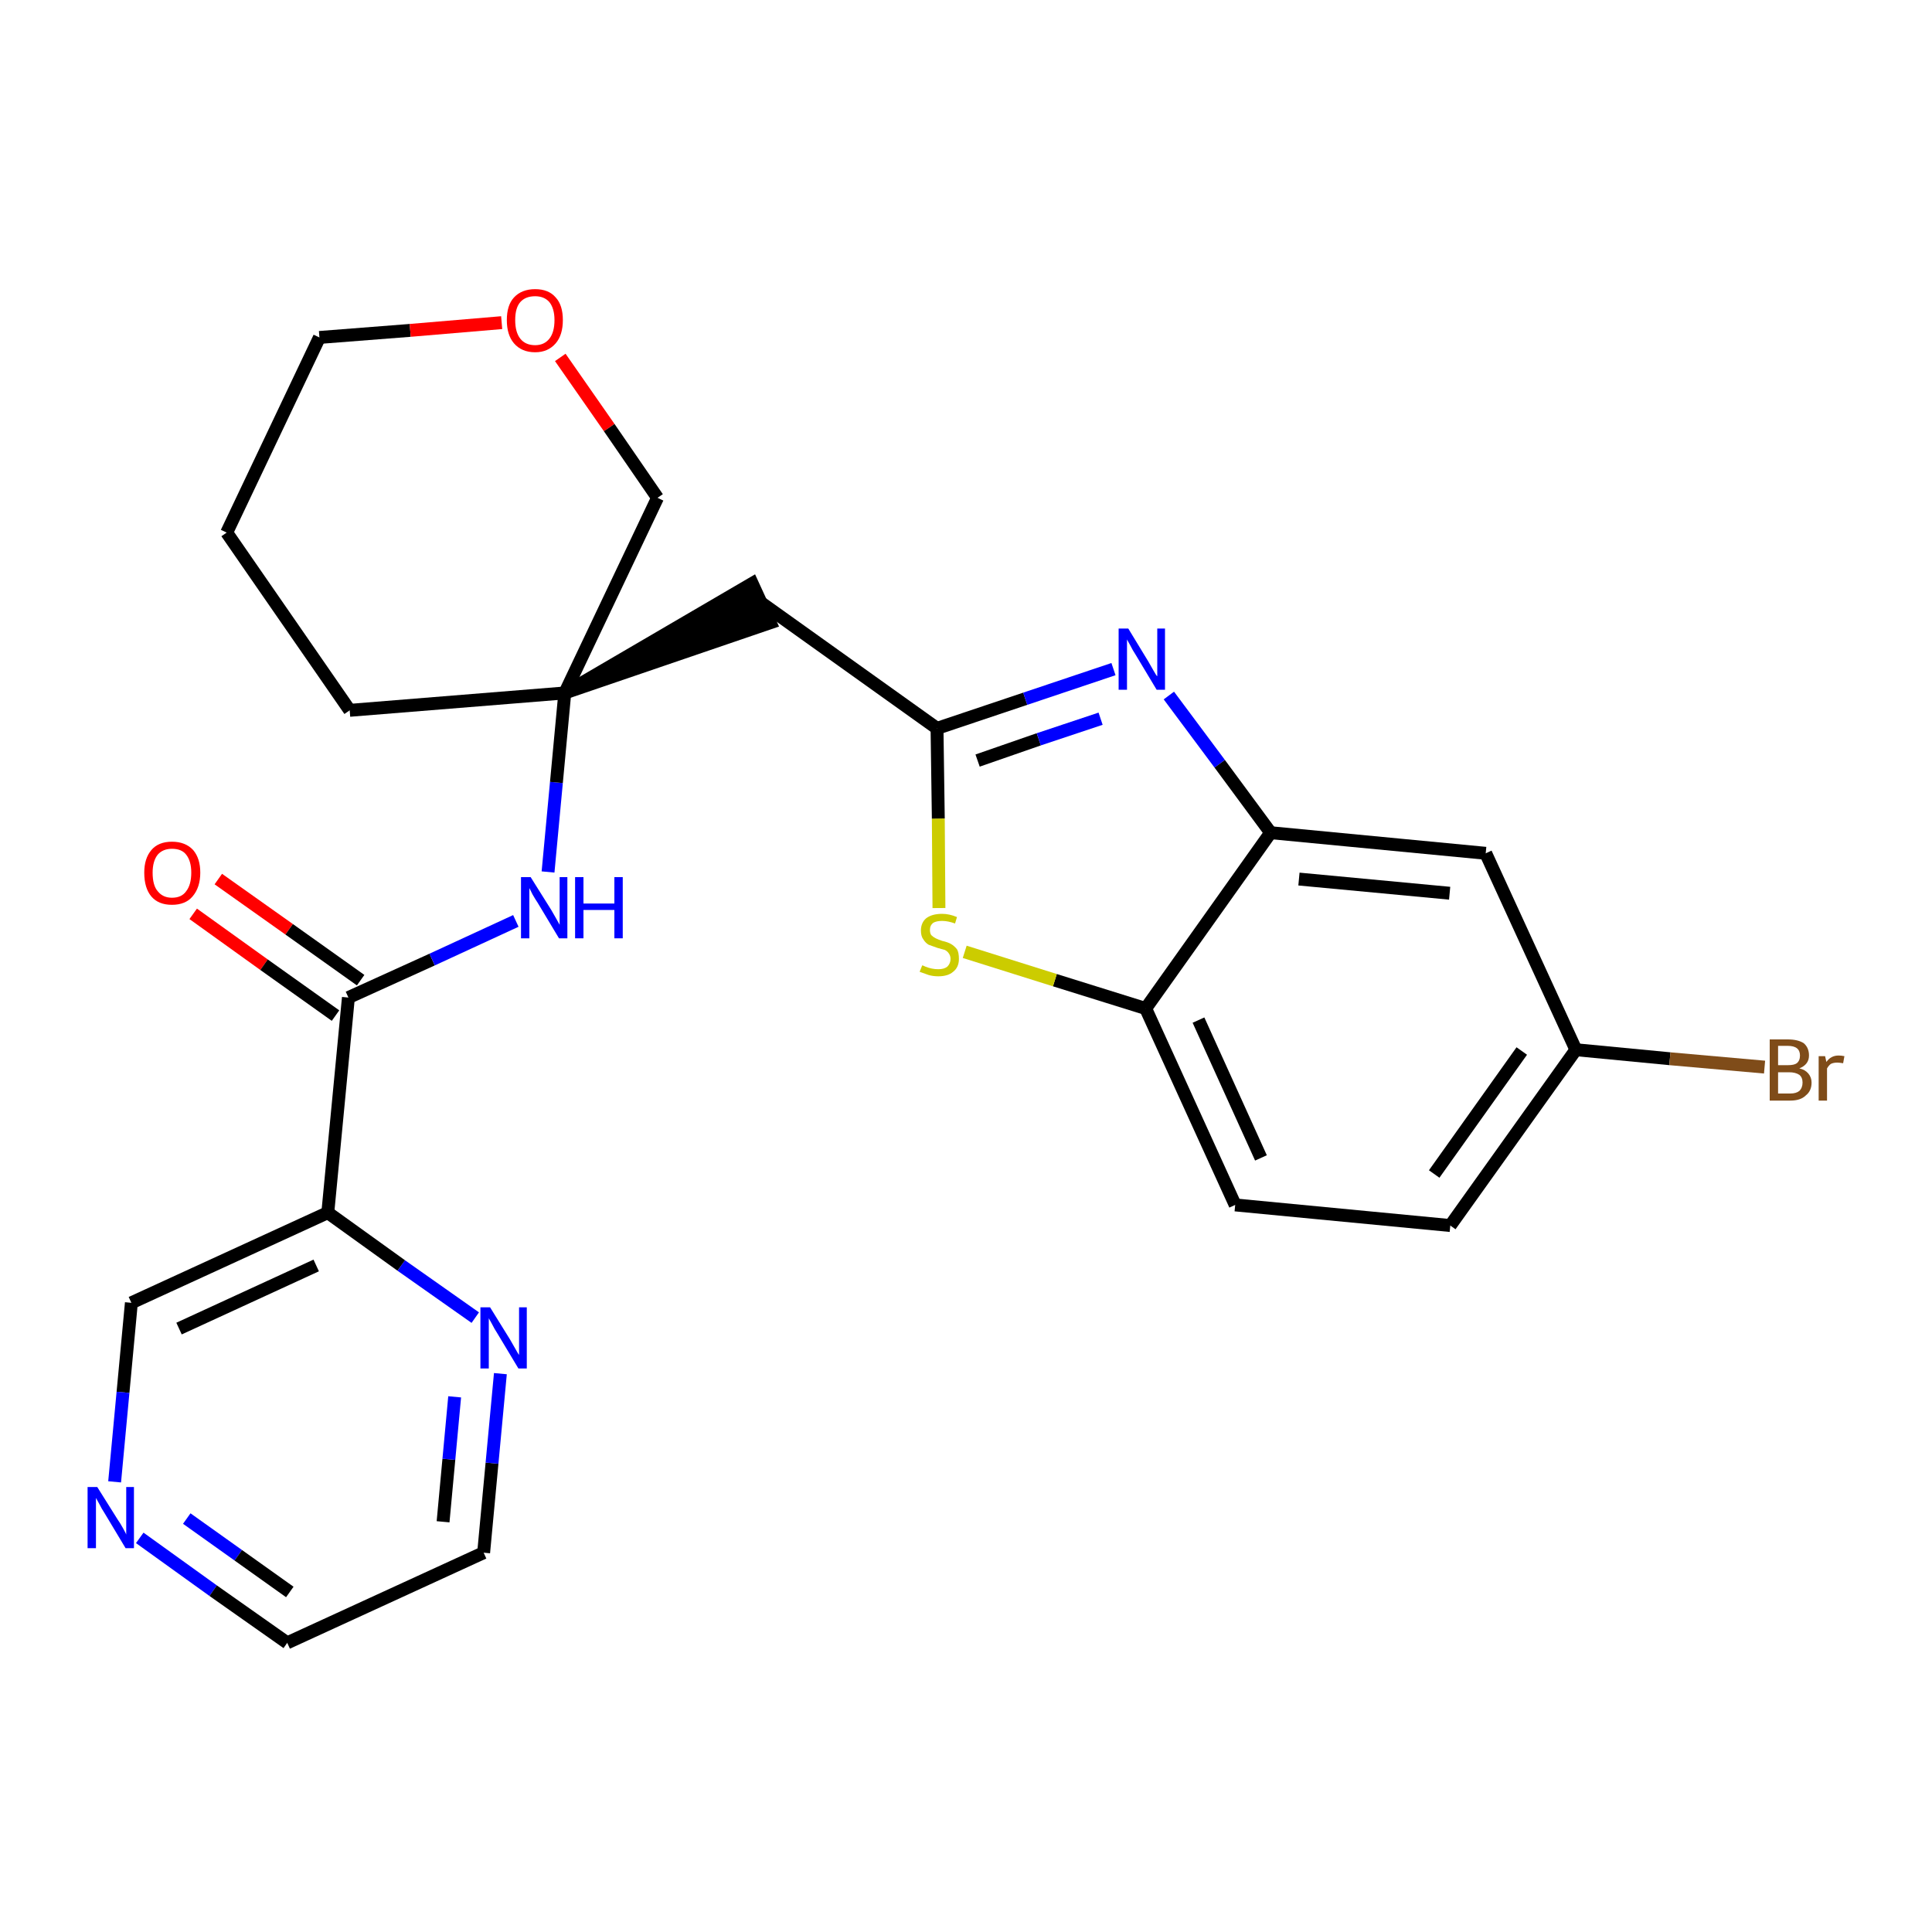 <?xml version='1.0' encoding='iso-8859-1'?>
<svg version='1.1' baseProfile='full'
              xmlns='http://www.w3.org/2000/svg'
                      xmlns:rdkit='http://www.rdkit.org/xml'
                      xmlns:xlink='http://www.w3.org/1999/xlink'
                  xml:space='preserve'
width='300px' height='300px' viewBox='0 0 300 300'>
<!-- END OF HEADER -->
<path class='bond-0 atom-0 atom-1' d='M 30.0,141.9 L 41.0,149.8' style='fill:none;fill-rule:evenodd;stroke:#FF0000;stroke-width:2.0px;stroke-linecap:butt;stroke-linejoin:miter;stroke-opacity:1' />
<path class='bond-0 atom-0 atom-1' d='M 41.0,149.8 L 52.1,157.7' style='fill:none;fill-rule:evenodd;stroke:#000000;stroke-width:2.0px;stroke-linecap:butt;stroke-linejoin:miter;stroke-opacity:1' />
<path class='bond-0 atom-0 atom-1' d='M 33.9,136.5 L 44.9,144.3' style='fill:none;fill-rule:evenodd;stroke:#FF0000;stroke-width:2.0px;stroke-linecap:butt;stroke-linejoin:miter;stroke-opacity:1' />
<path class='bond-0 atom-0 atom-1' d='M 44.9,144.3 L 56.0,152.2' style='fill:none;fill-rule:evenodd;stroke:#000000;stroke-width:2.0px;stroke-linecap:butt;stroke-linejoin:miter;stroke-opacity:1' />
<path class='bond-1 atom-1 atom-2' d='M 54.1,154.9 L 67.1,149.0' style='fill:none;fill-rule:evenodd;stroke:#000000;stroke-width:2.0px;stroke-linecap:butt;stroke-linejoin:miter;stroke-opacity:1' />
<path class='bond-1 atom-1 atom-2' d='M 67.1,149.0 L 80.1,143.0' style='fill:none;fill-rule:evenodd;stroke:#0000FF;stroke-width:2.0px;stroke-linecap:butt;stroke-linejoin:miter;stroke-opacity:1' />
<path class='bond-19 atom-1 atom-20' d='M 54.1,154.9 L 50.9,188.3' style='fill:none;fill-rule:evenodd;stroke:#000000;stroke-width:2.0px;stroke-linecap:butt;stroke-linejoin:miter;stroke-opacity:1' />
<path class='bond-2 atom-2 atom-3' d='M 85.1,135.4 L 86.4,121.5' style='fill:none;fill-rule:evenodd;stroke:#0000FF;stroke-width:2.0px;stroke-linecap:butt;stroke-linejoin:miter;stroke-opacity:1' />
<path class='bond-2 atom-2 atom-3' d='M 86.4,121.5 L 87.7,107.6' style='fill:none;fill-rule:evenodd;stroke:#000000;stroke-width:2.0px;stroke-linecap:butt;stroke-linejoin:miter;stroke-opacity:1' />
<path class='bond-3 atom-3 atom-4' d='M 87.7,107.6 L 119.6,96.7 L 116.8,90.6 Z' style='fill:#000000;fill-rule:evenodd;fill-opacity:1;stroke:#000000;stroke-width:2.0px;stroke-linecap:butt;stroke-linejoin:miter;stroke-opacity:1;' />
<path class='bond-14 atom-3 atom-15' d='M 87.7,107.6 L 54.3,110.3' style='fill:none;fill-rule:evenodd;stroke:#000000;stroke-width:2.0px;stroke-linecap:butt;stroke-linejoin:miter;stroke-opacity:1' />
<path class='bond-25 atom-19 atom-3' d='M 102.1,77.3 L 87.7,107.6' style='fill:none;fill-rule:evenodd;stroke:#000000;stroke-width:2.0px;stroke-linecap:butt;stroke-linejoin:miter;stroke-opacity:1' />
<path class='bond-4 atom-4 atom-5' d='M 118.2,93.6 L 145.5,113.1' style='fill:none;fill-rule:evenodd;stroke:#000000;stroke-width:2.0px;stroke-linecap:butt;stroke-linejoin:miter;stroke-opacity:1' />
<path class='bond-5 atom-5 atom-6' d='M 145.5,113.1 L 159.2,108.5' style='fill:none;fill-rule:evenodd;stroke:#000000;stroke-width:2.0px;stroke-linecap:butt;stroke-linejoin:miter;stroke-opacity:1' />
<path class='bond-5 atom-5 atom-6' d='M 159.2,108.5 L 172.9,103.9' style='fill:none;fill-rule:evenodd;stroke:#0000FF;stroke-width:2.0px;stroke-linecap:butt;stroke-linejoin:miter;stroke-opacity:1' />
<path class='bond-5 atom-5 atom-6' d='M 151.8,118.1 L 161.3,114.8' style='fill:none;fill-rule:evenodd;stroke:#000000;stroke-width:2.0px;stroke-linecap:butt;stroke-linejoin:miter;stroke-opacity:1' />
<path class='bond-5 atom-5 atom-6' d='M 161.3,114.8 L 170.9,111.6' style='fill:none;fill-rule:evenodd;stroke:#0000FF;stroke-width:2.0px;stroke-linecap:butt;stroke-linejoin:miter;stroke-opacity:1' />
<path class='bond-27 atom-14 atom-5' d='M 145.8,141.0 L 145.7,127.1' style='fill:none;fill-rule:evenodd;stroke:#CCCC00;stroke-width:2.0px;stroke-linecap:butt;stroke-linejoin:miter;stroke-opacity:1' />
<path class='bond-27 atom-14 atom-5' d='M 145.7,127.1 L 145.5,113.1' style='fill:none;fill-rule:evenodd;stroke:#000000;stroke-width:2.0px;stroke-linecap:butt;stroke-linejoin:miter;stroke-opacity:1' />
<path class='bond-6 atom-6 atom-7' d='M 181.5,108.0 L 189.4,118.6' style='fill:none;fill-rule:evenodd;stroke:#0000FF;stroke-width:2.0px;stroke-linecap:butt;stroke-linejoin:miter;stroke-opacity:1' />
<path class='bond-6 atom-6 atom-7' d='M 189.4,118.6 L 197.3,129.3' style='fill:none;fill-rule:evenodd;stroke:#000000;stroke-width:2.0px;stroke-linecap:butt;stroke-linejoin:miter;stroke-opacity:1' />
<path class='bond-7 atom-7 atom-8' d='M 197.3,129.3 L 230.7,132.5' style='fill:none;fill-rule:evenodd;stroke:#000000;stroke-width:2.0px;stroke-linecap:butt;stroke-linejoin:miter;stroke-opacity:1' />
<path class='bond-7 atom-7 atom-8' d='M 201.7,136.5 L 225.1,138.7' style='fill:none;fill-rule:evenodd;stroke:#000000;stroke-width:2.0px;stroke-linecap:butt;stroke-linejoin:miter;stroke-opacity:1' />
<path class='bond-28 atom-13 atom-7' d='M 177.9,156.6 L 197.3,129.3' style='fill:none;fill-rule:evenodd;stroke:#000000;stroke-width:2.0px;stroke-linecap:butt;stroke-linejoin:miter;stroke-opacity:1' />
<path class='bond-8 atom-8 atom-9' d='M 230.7,132.5 L 244.7,163.0' style='fill:none;fill-rule:evenodd;stroke:#000000;stroke-width:2.0px;stroke-linecap:butt;stroke-linejoin:miter;stroke-opacity:1' />
<path class='bond-9 atom-9 atom-10' d='M 244.7,163.0 L 259.3,164.4' style='fill:none;fill-rule:evenodd;stroke:#000000;stroke-width:2.0px;stroke-linecap:butt;stroke-linejoin:miter;stroke-opacity:1' />
<path class='bond-9 atom-9 atom-10' d='M 259.3,164.4 L 274.0,165.7' style='fill:none;fill-rule:evenodd;stroke:#7F4C19;stroke-width:2.0px;stroke-linecap:butt;stroke-linejoin:miter;stroke-opacity:1' />
<path class='bond-10 atom-9 atom-11' d='M 244.7,163.0 L 225.2,190.3' style='fill:none;fill-rule:evenodd;stroke:#000000;stroke-width:2.0px;stroke-linecap:butt;stroke-linejoin:miter;stroke-opacity:1' />
<path class='bond-10 atom-9 atom-11' d='M 236.3,163.2 L 222.7,182.3' style='fill:none;fill-rule:evenodd;stroke:#000000;stroke-width:2.0px;stroke-linecap:butt;stroke-linejoin:miter;stroke-opacity:1' />
<path class='bond-11 atom-11 atom-12' d='M 225.2,190.3 L 191.8,187.1' style='fill:none;fill-rule:evenodd;stroke:#000000;stroke-width:2.0px;stroke-linecap:butt;stroke-linejoin:miter;stroke-opacity:1' />
<path class='bond-12 atom-12 atom-13' d='M 191.8,187.1 L 177.9,156.6' style='fill:none;fill-rule:evenodd;stroke:#000000;stroke-width:2.0px;stroke-linecap:butt;stroke-linejoin:miter;stroke-opacity:1' />
<path class='bond-12 atom-12 atom-13' d='M 195.8,179.8 L 186.1,158.4' style='fill:none;fill-rule:evenodd;stroke:#000000;stroke-width:2.0px;stroke-linecap:butt;stroke-linejoin:miter;stroke-opacity:1' />
<path class='bond-13 atom-13 atom-14' d='M 177.9,156.6 L 163.8,152.2' style='fill:none;fill-rule:evenodd;stroke:#000000;stroke-width:2.0px;stroke-linecap:butt;stroke-linejoin:miter;stroke-opacity:1' />
<path class='bond-13 atom-13 atom-14' d='M 163.8,152.2 L 149.8,147.8' style='fill:none;fill-rule:evenodd;stroke:#CCCC00;stroke-width:2.0px;stroke-linecap:butt;stroke-linejoin:miter;stroke-opacity:1' />
<path class='bond-15 atom-15 atom-16' d='M 54.3,110.3 L 35.2,82.7' style='fill:none;fill-rule:evenodd;stroke:#000000;stroke-width:2.0px;stroke-linecap:butt;stroke-linejoin:miter;stroke-opacity:1' />
<path class='bond-16 atom-16 atom-17' d='M 35.2,82.7 L 49.6,52.4' style='fill:none;fill-rule:evenodd;stroke:#000000;stroke-width:2.0px;stroke-linecap:butt;stroke-linejoin:miter;stroke-opacity:1' />
<path class='bond-17 atom-17 atom-18' d='M 49.6,52.4 L 63.7,51.3' style='fill:none;fill-rule:evenodd;stroke:#000000;stroke-width:2.0px;stroke-linecap:butt;stroke-linejoin:miter;stroke-opacity:1' />
<path class='bond-17 atom-17 atom-18' d='M 63.7,51.3 L 77.9,50.1' style='fill:none;fill-rule:evenodd;stroke:#FF0000;stroke-width:2.0px;stroke-linecap:butt;stroke-linejoin:miter;stroke-opacity:1' />
<path class='bond-18 atom-18 atom-19' d='M 87.0,55.5 L 94.6,66.4' style='fill:none;fill-rule:evenodd;stroke:#FF0000;stroke-width:2.0px;stroke-linecap:butt;stroke-linejoin:miter;stroke-opacity:1' />
<path class='bond-18 atom-18 atom-19' d='M 94.6,66.4 L 102.1,77.3' style='fill:none;fill-rule:evenodd;stroke:#000000;stroke-width:2.0px;stroke-linecap:butt;stroke-linejoin:miter;stroke-opacity:1' />
<path class='bond-20 atom-20 atom-21' d='M 50.9,188.3 L 20.4,202.3' style='fill:none;fill-rule:evenodd;stroke:#000000;stroke-width:2.0px;stroke-linecap:butt;stroke-linejoin:miter;stroke-opacity:1' />
<path class='bond-20 atom-20 atom-21' d='M 49.1,196.5 L 27.8,206.3' style='fill:none;fill-rule:evenodd;stroke:#000000;stroke-width:2.0px;stroke-linecap:butt;stroke-linejoin:miter;stroke-opacity:1' />
<path class='bond-26 atom-25 atom-20' d='M 73.8,204.6 L 62.3,196.5' style='fill:none;fill-rule:evenodd;stroke:#0000FF;stroke-width:2.0px;stroke-linecap:butt;stroke-linejoin:miter;stroke-opacity:1' />
<path class='bond-26 atom-25 atom-20' d='M 62.3,196.5 L 50.9,188.3' style='fill:none;fill-rule:evenodd;stroke:#000000;stroke-width:2.0px;stroke-linecap:butt;stroke-linejoin:miter;stroke-opacity:1' />
<path class='bond-21 atom-21 atom-22' d='M 20.4,202.3 L 19.1,216.2' style='fill:none;fill-rule:evenodd;stroke:#000000;stroke-width:2.0px;stroke-linecap:butt;stroke-linejoin:miter;stroke-opacity:1' />
<path class='bond-21 atom-21 atom-22' d='M 19.1,216.2 L 17.8,230.1' style='fill:none;fill-rule:evenodd;stroke:#0000FF;stroke-width:2.0px;stroke-linecap:butt;stroke-linejoin:miter;stroke-opacity:1' />
<path class='bond-22 atom-22 atom-23' d='M 21.7,238.8 L 33.1,247.0' style='fill:none;fill-rule:evenodd;stroke:#0000FF;stroke-width:2.0px;stroke-linecap:butt;stroke-linejoin:miter;stroke-opacity:1' />
<path class='bond-22 atom-22 atom-23' d='M 33.1,247.0 L 44.6,255.1' style='fill:none;fill-rule:evenodd;stroke:#000000;stroke-width:2.0px;stroke-linecap:butt;stroke-linejoin:miter;stroke-opacity:1' />
<path class='bond-22 atom-22 atom-23' d='M 29.0,235.8 L 37.0,241.5' style='fill:none;fill-rule:evenodd;stroke:#0000FF;stroke-width:2.0px;stroke-linecap:butt;stroke-linejoin:miter;stroke-opacity:1' />
<path class='bond-22 atom-22 atom-23' d='M 37.0,241.5 L 45.0,247.2' style='fill:none;fill-rule:evenodd;stroke:#000000;stroke-width:2.0px;stroke-linecap:butt;stroke-linejoin:miter;stroke-opacity:1' />
<path class='bond-23 atom-23 atom-24' d='M 44.6,255.1 L 75.1,241.1' style='fill:none;fill-rule:evenodd;stroke:#000000;stroke-width:2.0px;stroke-linecap:butt;stroke-linejoin:miter;stroke-opacity:1' />
<path class='bond-24 atom-24 atom-25' d='M 75.1,241.1 L 76.4,227.2' style='fill:none;fill-rule:evenodd;stroke:#000000;stroke-width:2.0px;stroke-linecap:butt;stroke-linejoin:miter;stroke-opacity:1' />
<path class='bond-24 atom-24 atom-25' d='M 76.4,227.2 L 77.7,213.3' style='fill:none;fill-rule:evenodd;stroke:#0000FF;stroke-width:2.0px;stroke-linecap:butt;stroke-linejoin:miter;stroke-opacity:1' />
<path class='bond-24 atom-24 atom-25' d='M 68.8,236.3 L 69.7,226.6' style='fill:none;fill-rule:evenodd;stroke:#000000;stroke-width:2.0px;stroke-linecap:butt;stroke-linejoin:miter;stroke-opacity:1' />
<path class='bond-24 atom-24 atom-25' d='M 69.7,226.6 L 70.6,216.9' style='fill:none;fill-rule:evenodd;stroke:#0000FF;stroke-width:2.0px;stroke-linecap:butt;stroke-linejoin:miter;stroke-opacity:1' />
<path  class='atom-0' d='M 22.4 135.5
Q 22.4 133.3, 23.5 132.0
Q 24.6 130.7, 26.7 130.7
Q 28.8 130.7, 30.0 132.0
Q 31.1 133.3, 31.1 135.5
Q 31.1 137.8, 29.9 139.2
Q 28.8 140.5, 26.7 140.5
Q 24.6 140.5, 23.5 139.2
Q 22.4 137.9, 22.4 135.5
M 26.7 139.4
Q 28.2 139.4, 28.9 138.4
Q 29.7 137.4, 29.7 135.5
Q 29.7 133.7, 28.9 132.7
Q 28.2 131.8, 26.7 131.8
Q 25.3 131.8, 24.5 132.7
Q 23.7 133.7, 23.7 135.5
Q 23.7 137.5, 24.5 138.4
Q 25.3 139.4, 26.7 139.4
' fill='#FF0000'/>
<path  class='atom-2' d='M 82.4 136.2
L 85.6 141.3
Q 85.9 141.8, 86.4 142.7
Q 86.9 143.6, 86.9 143.6
L 86.9 136.2
L 88.1 136.2
L 88.1 145.7
L 86.8 145.7
L 83.5 140.2
Q 83.1 139.6, 82.7 138.9
Q 82.3 138.1, 82.2 137.9
L 82.2 145.7
L 80.9 145.7
L 80.9 136.2
L 82.4 136.2
' fill='#0000FF'/>
<path  class='atom-2' d='M 89.3 136.2
L 90.6 136.2
L 90.6 140.3
L 95.4 140.3
L 95.4 136.2
L 96.7 136.2
L 96.7 145.7
L 95.4 145.7
L 95.4 141.3
L 90.6 141.3
L 90.6 145.7
L 89.3 145.7
L 89.3 136.2
' fill='#0000FF'/>
<path  class='atom-6' d='M 175.2 97.6
L 178.3 102.7
Q 178.6 103.2, 179.1 104.1
Q 179.6 105.0, 179.7 105.0
L 179.7 97.6
L 180.9 97.6
L 180.9 107.1
L 179.6 107.1
L 176.3 101.6
Q 175.9 101.0, 175.5 100.2
Q 175.1 99.5, 175.0 99.3
L 175.0 107.1
L 173.7 107.1
L 173.7 97.6
L 175.2 97.6
' fill='#0000FF'/>
<path  class='atom-10' d='M 279.4 165.9
Q 280.3 166.1, 280.8 166.7
Q 281.3 167.3, 281.3 168.1
Q 281.3 169.4, 280.4 170.1
Q 279.6 170.9, 278.0 170.9
L 274.8 170.9
L 274.8 161.4
L 277.6 161.4
Q 279.2 161.4, 280.1 162.0
Q 280.9 162.7, 280.9 163.9
Q 280.9 165.3, 279.4 165.9
M 276.1 162.4
L 276.1 165.4
L 277.6 165.4
Q 278.6 165.4, 279.0 165.1
Q 279.5 164.7, 279.5 163.9
Q 279.5 162.4, 277.6 162.4
L 276.1 162.4
M 278.0 169.8
Q 278.9 169.8, 279.4 169.4
Q 279.9 168.9, 279.9 168.1
Q 279.9 167.3, 279.4 166.9
Q 278.8 166.5, 277.8 166.5
L 276.1 166.5
L 276.1 169.8
L 278.0 169.8
' fill='#7F4C19'/>
<path  class='atom-10' d='M 283.4 164.0
L 283.6 164.9
Q 284.3 163.9, 285.5 163.9
Q 285.9 163.9, 286.4 164.0
L 286.2 165.1
Q 285.6 165.0, 285.3 165.0
Q 284.7 165.0, 284.3 165.2
Q 284.0 165.4, 283.7 165.9
L 283.7 170.9
L 282.4 170.9
L 282.4 164.0
L 283.4 164.0
' fill='#7F4C19'/>
<path  class='atom-14' d='M 143.2 149.9
Q 143.3 149.9, 143.7 150.1
Q 144.2 150.3, 144.7 150.4
Q 145.2 150.5, 145.7 150.5
Q 146.6 150.5, 147.1 150.1
Q 147.6 149.6, 147.6 148.9
Q 147.6 148.4, 147.3 148.0
Q 147.1 147.7, 146.7 147.5
Q 146.3 147.4, 145.6 147.2
Q 144.8 146.9, 144.2 146.7
Q 143.7 146.4, 143.4 145.9
Q 143.0 145.4, 143.0 144.5
Q 143.0 143.3, 143.8 142.6
Q 144.7 141.9, 146.3 141.9
Q 147.4 141.9, 148.6 142.4
L 148.3 143.4
Q 147.2 143.0, 146.3 143.0
Q 145.4 143.0, 144.9 143.3
Q 144.4 143.7, 144.4 144.4
Q 144.4 144.9, 144.6 145.2
Q 144.9 145.5, 145.3 145.7
Q 145.7 145.9, 146.3 146.1
Q 147.2 146.3, 147.7 146.6
Q 148.2 146.9, 148.6 147.4
Q 148.9 147.9, 148.9 148.9
Q 148.9 150.2, 148.0 150.9
Q 147.2 151.6, 145.7 151.6
Q 144.9 151.6, 144.2 151.4
Q 143.6 151.2, 142.8 150.9
L 143.2 149.9
' fill='#CCCC00'/>
<path  class='atom-18' d='M 78.7 49.7
Q 78.7 47.4, 79.8 46.2
Q 81.0 44.9, 83.1 44.9
Q 85.2 44.9, 86.3 46.2
Q 87.4 47.4, 87.4 49.7
Q 87.4 52.0, 86.3 53.3
Q 85.1 54.7, 83.1 54.7
Q 81.0 54.7, 79.8 53.3
Q 78.7 52.0, 78.7 49.7
M 83.1 53.6
Q 84.5 53.6, 85.3 52.6
Q 86.1 51.6, 86.1 49.7
Q 86.1 47.9, 85.3 46.9
Q 84.5 46.0, 83.1 46.0
Q 81.6 46.0, 80.8 46.9
Q 80.0 47.8, 80.0 49.7
Q 80.0 51.6, 80.8 52.6
Q 81.6 53.6, 83.1 53.6
' fill='#FF0000'/>
<path  class='atom-22' d='M 15.1 230.9
L 18.3 236.0
Q 18.6 236.4, 19.1 237.3
Q 19.6 238.2, 19.6 238.3
L 19.6 230.9
L 20.8 230.9
L 20.8 240.4
L 19.5 240.4
L 16.2 234.9
Q 15.8 234.3, 15.4 233.5
Q 15.0 232.8, 14.9 232.6
L 14.9 240.4
L 13.6 240.4
L 13.6 230.9
L 15.1 230.9
' fill='#0000FF'/>
<path  class='atom-25' d='M 76.1 203.0
L 79.2 208.0
Q 79.5 208.5, 80.0 209.4
Q 80.5 210.3, 80.6 210.4
L 80.6 203.0
L 81.8 203.0
L 81.8 212.5
L 80.5 212.5
L 77.2 207.0
Q 76.8 206.4, 76.4 205.6
Q 76.0 204.9, 75.9 204.7
L 75.9 212.5
L 74.6 212.5
L 74.6 203.0
L 76.1 203.0
' fill='#0000FF'/>
</svg>
